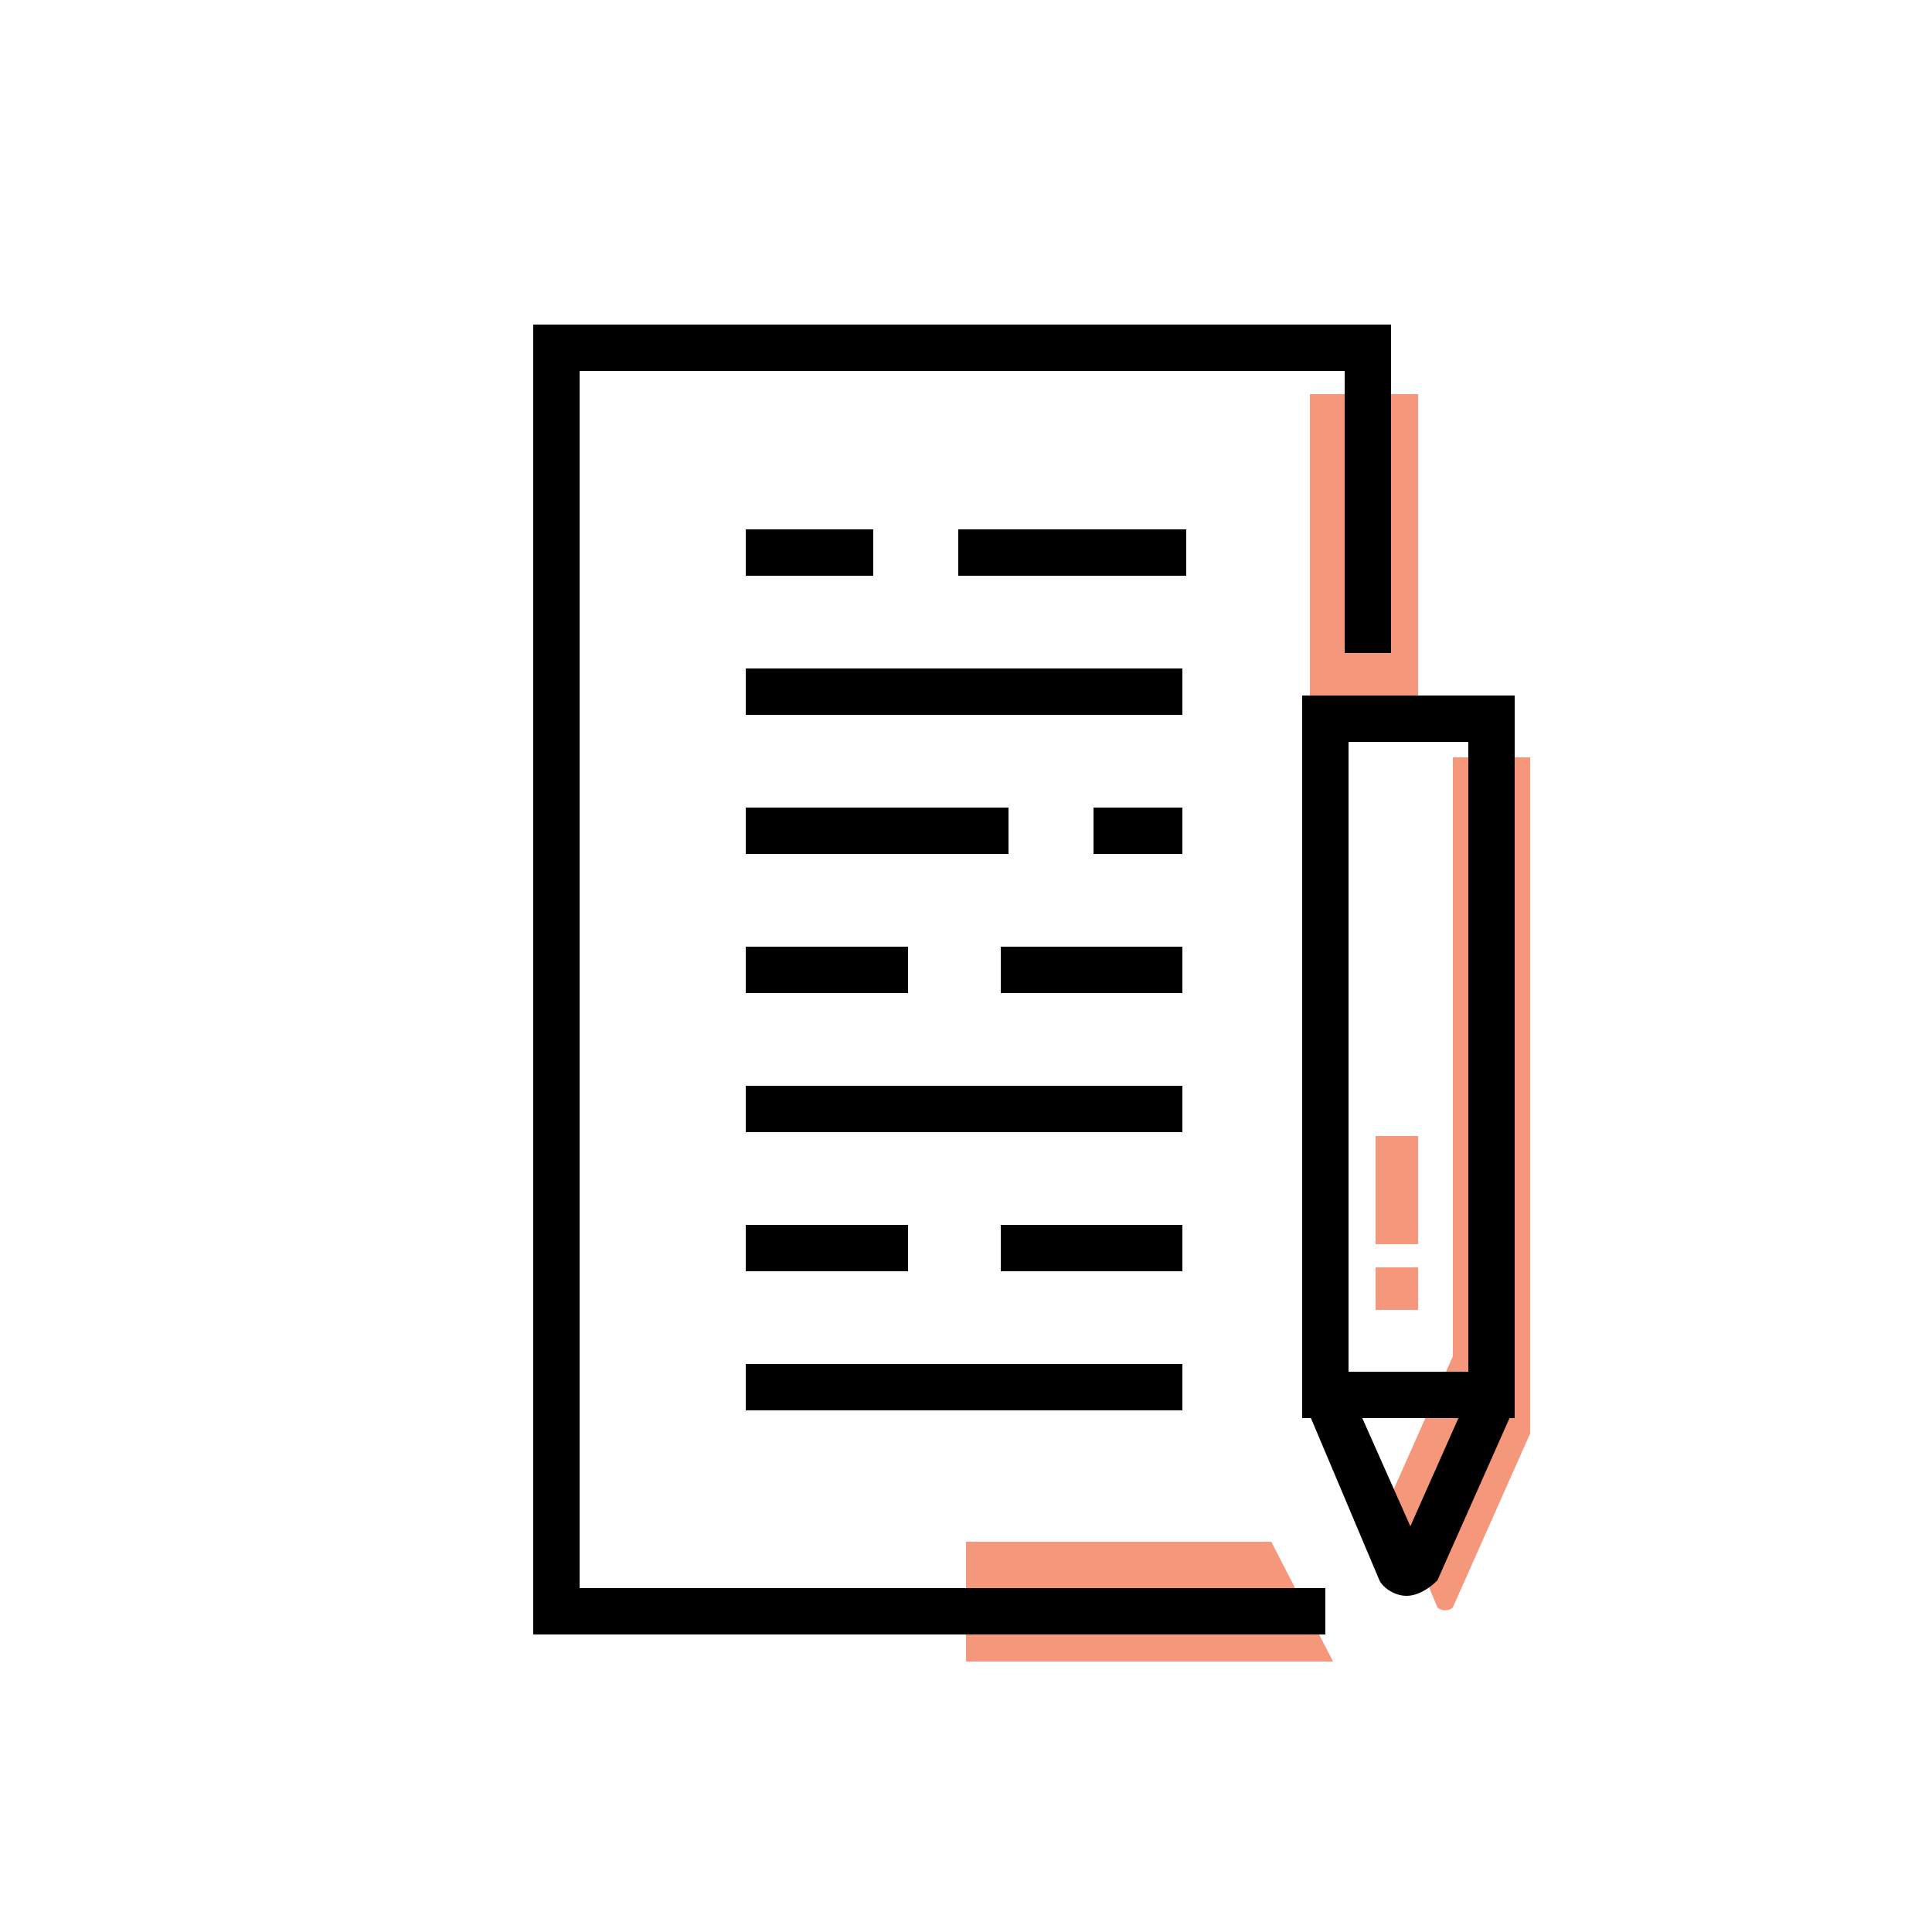 <!DOCTYPE svg PUBLIC "-//W3C//DTD SVG 1.1//EN" "http://www.w3.org/Graphics/SVG/1.1/DTD/svg11.dtd">

<!-- Uploaded to: SVG Repo, www.svgrepo.com, Transformed by: SVG Repo Mixer Tools -->
<svg width="75px" height="75px" viewBox="0 0 50 50" id="Message_And_Communication_Icons" version="1.1" xml:space="preserve" xmlns="http://www.w3.org/2000/svg" xmlns:xlink="http://www.w3.org/1999/xlink" fill="#000000">

<g id="SVGRepo_bgCarrier" stroke-width="0"/>

<g id="SVGRepo_tracerCarrier" stroke-linecap="round" stroke-linejoin="round"/>

<g id="SVGRepo_iconCarrier"> <g> <g> <g> <polygon points="34.5,43 25,43 25,39.9 32.9,39.9 " style="fill:#f4977b"/> </g> </g> <g> <g> <rect height="8.4" style="fill:#f4977b" width="2.8" x="33.9" y="10.2"/> </g> </g> <g> <g> <g> <path d="M37.6,19.6v15.5L36,38.7l1.2,2.9c0.1,0.1,0.3,0.1,0.4,0l2-4.5V19.6H37.6z" style="fill:#f4977b"/> </g> </g> <g> <g> <polygon points="34.3,42.3 13.8,42.3 13.8,8.4 36,8.4 36,16.9 34.8,16.9 34.8,9.6 15,9.6 15,41.1 34.3,41.1 " style="fill:#000000;"/> </g> </g> <g> <g> <g> <rect height="1.2" style="fill:#000000;" width="5.9" x="24.8" y="13.7"/> </g> </g> <g> <g> <rect height="1.2" style="fill:#000000;" width="3.3" x="19.3" y="13.7"/> </g> </g> <g> <g> <rect height="1.2" style="fill:#000000;" width="11.3" x="19.3" y="17.3"/> </g> </g> </g> <g> <g> <g> <rect height="1.2" style="fill:#000000;" width="2.3" x="28.3" y="20.9"/> </g> </g> <g> <g> <rect height="1.2" style="fill:#000000;" width="6.8" x="19.3" y="20.9"/> </g> </g> <g> <g> <rect height="1.2" style="fill:#000000;" width="4.7" x="25.9" y="24.5"/> </g> </g> <g> <g> <rect height="1.2" style="fill:#000000;" width="4.2" x="19.3" y="24.5"/> </g> </g> <g> <g> <rect height="1.2" style="fill:#000000;" width="11.3" x="19.3" y="28.1"/> </g> </g> </g> <g> <g> <g> <rect height="1.2" style="fill:#000000;" width="4.7" x="25.9" y="31.7"/> </g> </g> <g> <g> <rect height="1.2" style="fill:#000000;" width="4.2" x="19.3" y="31.7"/> </g> </g> <g> <g> <rect height="1.2" style="fill:#000000;" width="11.3" x="19.3" y="35.3"/> </g> </g> </g> <g> <g> <path d="M39.2,36.7h-5.5V18h5.5V36.7z M34.9,35.5H38V19.2h-3.1V35.5z" style="fill:#000000;"/> </g> </g> <g> <g> <path d="M36.4,41.3C36.4,41.3,36.4,41.3,36.4,41.3c-0.3,0-0.6-0.2-0.7-0.4l-1.9-4.5l1.1-0.5l1.6,3.6 l1.6-3.6l1.1,0.5l-2,4.5C37,41.1,36.7,41.3,36.4,41.3z" style="fill:#000000;"/> </g> </g> </g> <g> <g> <rect height="2.8" style="fill:#f4977b" width="1.1" x="35.6" y="29.4"/> </g> </g> <g> <g> <rect height="1.1" style="fill:#f4977b;" width="1.1" x="35.6" y="32.8"/> </g> </g> </g> </g>

</svg>